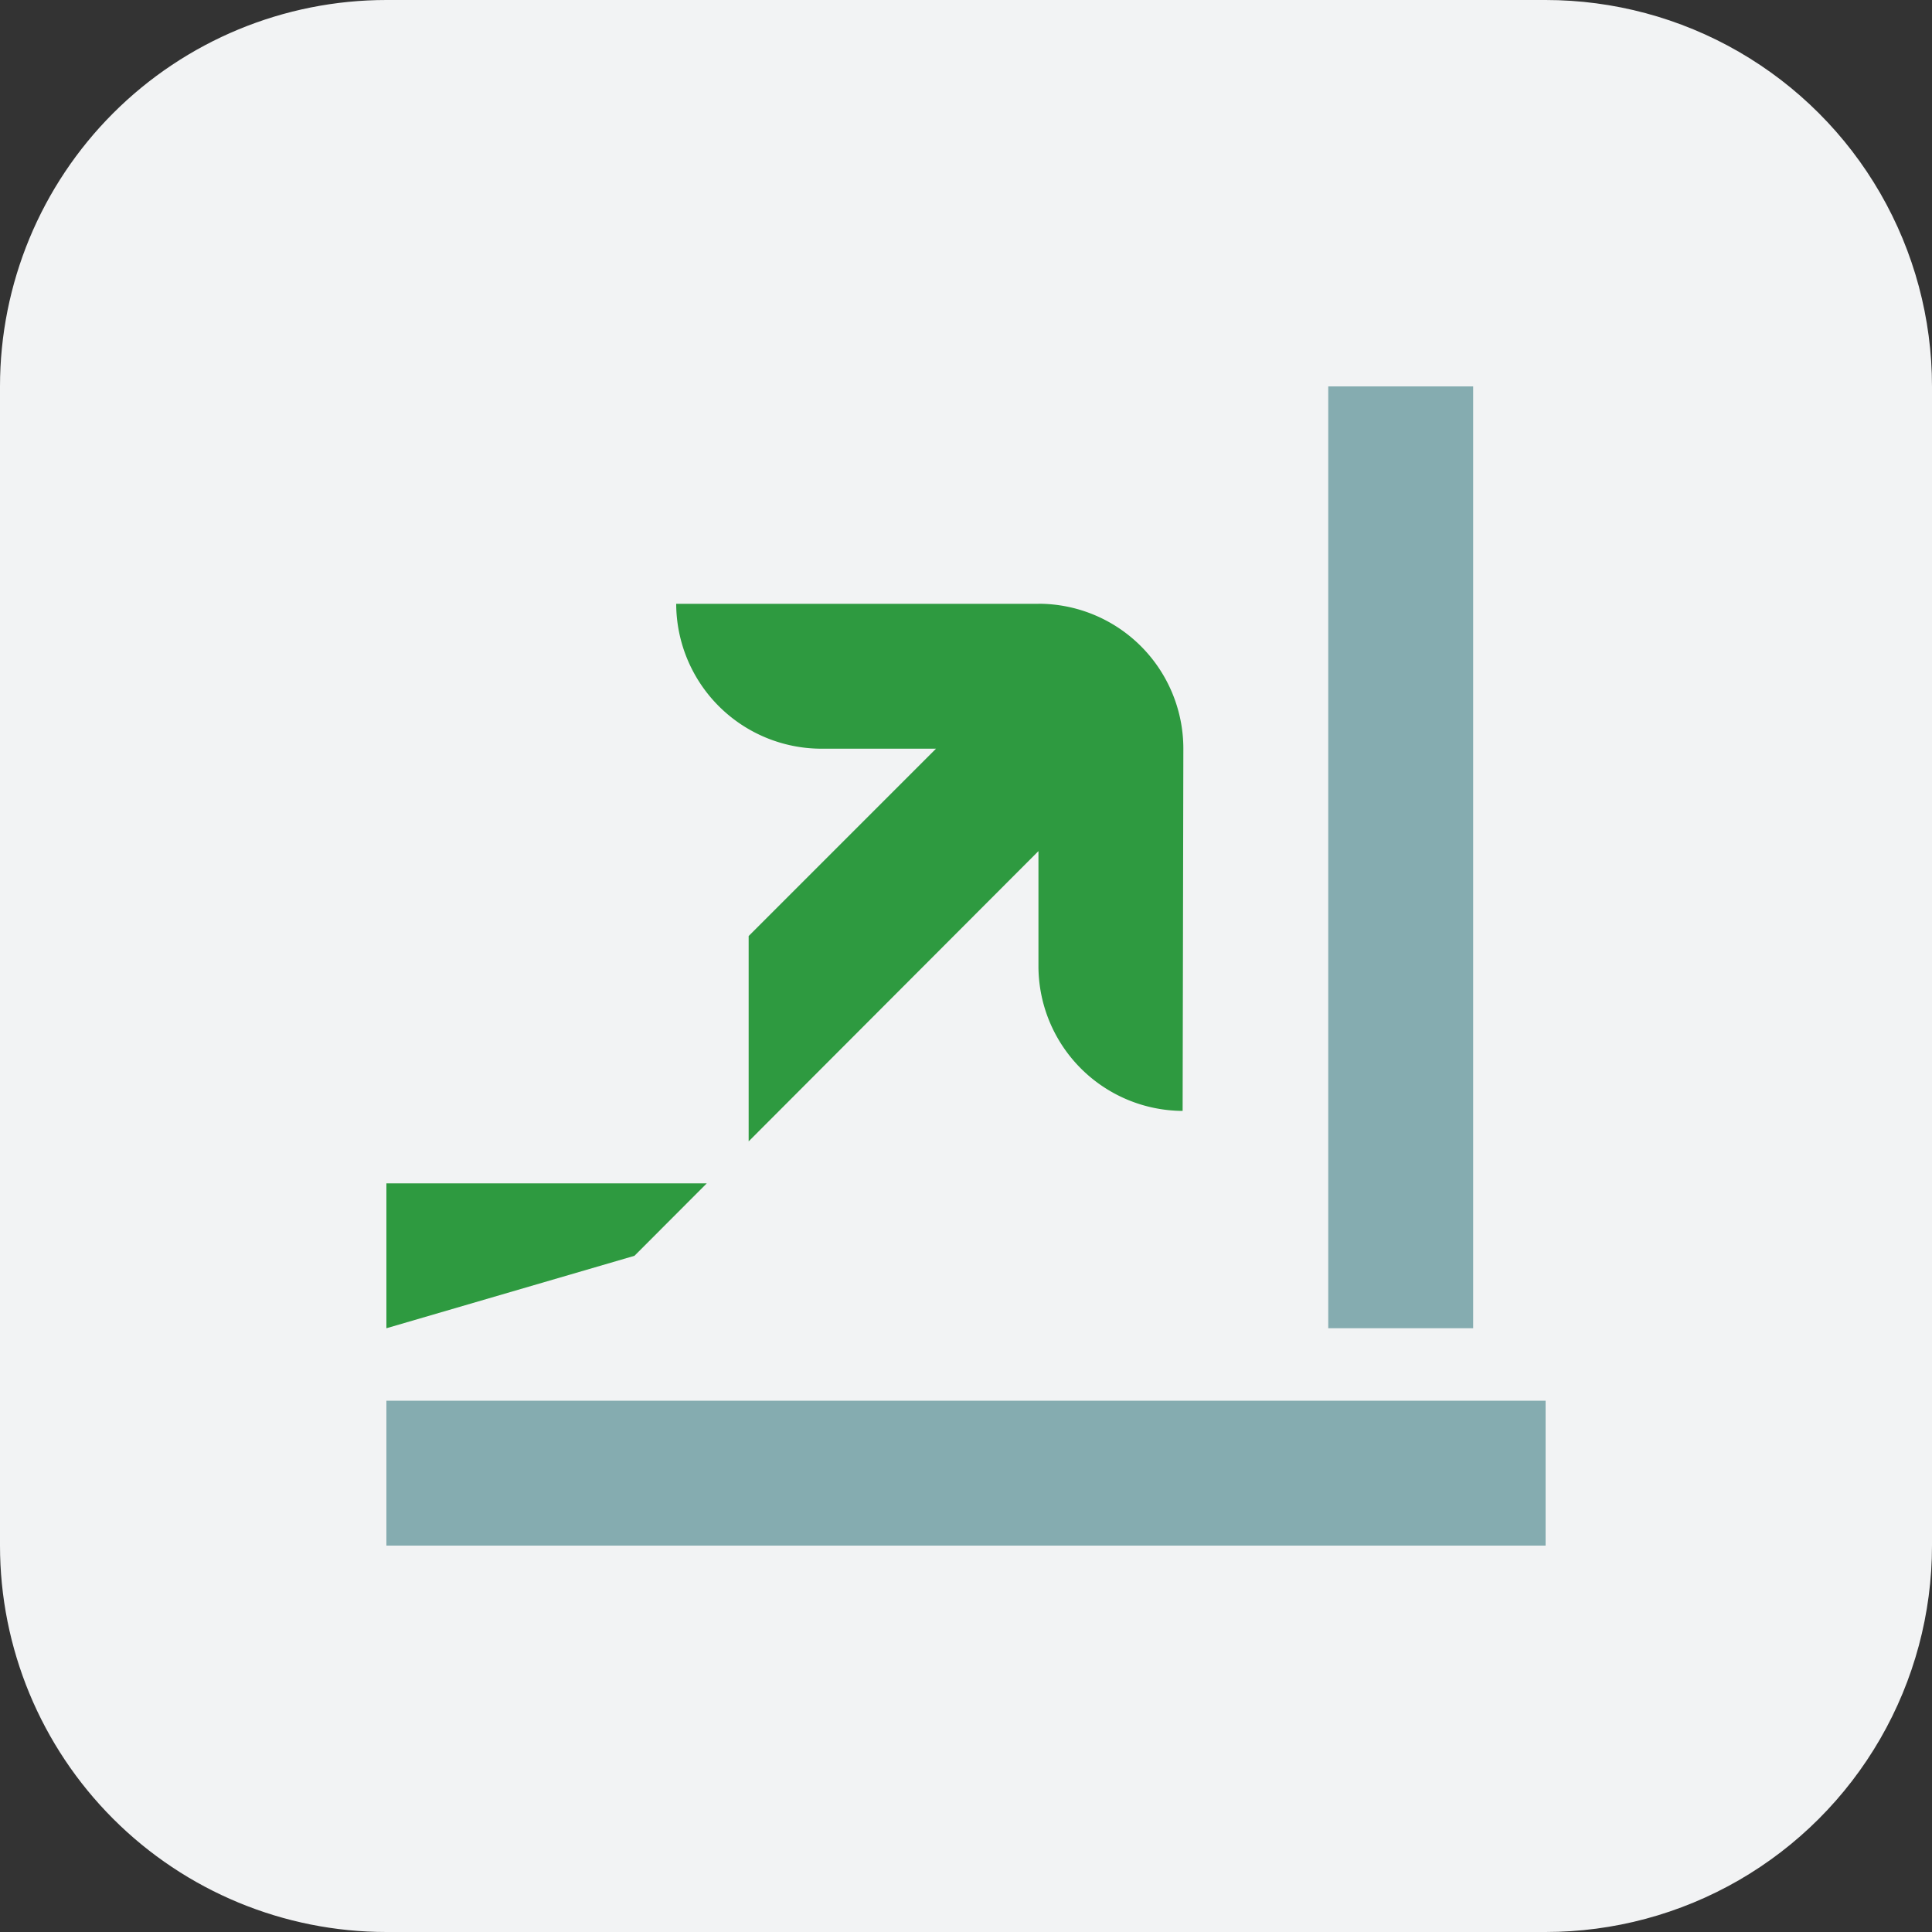 <svg width="40" height="40" fill="none" xmlns="http://www.w3.org/2000/svg"><rect width="100%" height="100%" fill="#333333" stroke="none"/><g clip-path="url(#clip0)"><path d="M0 8a8 8 0 018-8h24a8 8 0 018 8v24a8 8 0 01-8 8H8a8 8 0 01-8-8V8z" fill="#F2F3F4"/><g clip-path="url(#clip1)"><path d="M32 29v3H8v-3h24zM30.5 8v19.5h-3V8h3z" fill="#85ACB0"/><path d="M14.633 24.5L13.136 26 8 27.5v-3h6.633zm6.867-12a3 3 0 013 3l-.015 7.5a3 3 0 01-2.985-3v-2.379l-6 6.01V19.38l3.879-3.879H17a3.009 3.009 0 01-3-3h7.5z" fill="#2e9a40"/></g></g><defs><clipPath id="clip0"><path d="M0 8a8 8 0 018-8h24a8 8 0 018 8v24a8 8 0 01-8 8H8a8 8 0 01-8-8V8z" fill="#fff"/></clipPath><clipPath id="clip1"><path fill="#fff" transform="translate(8 8)" d="M0 0h24v24H0z"/></clipPath></defs></svg>